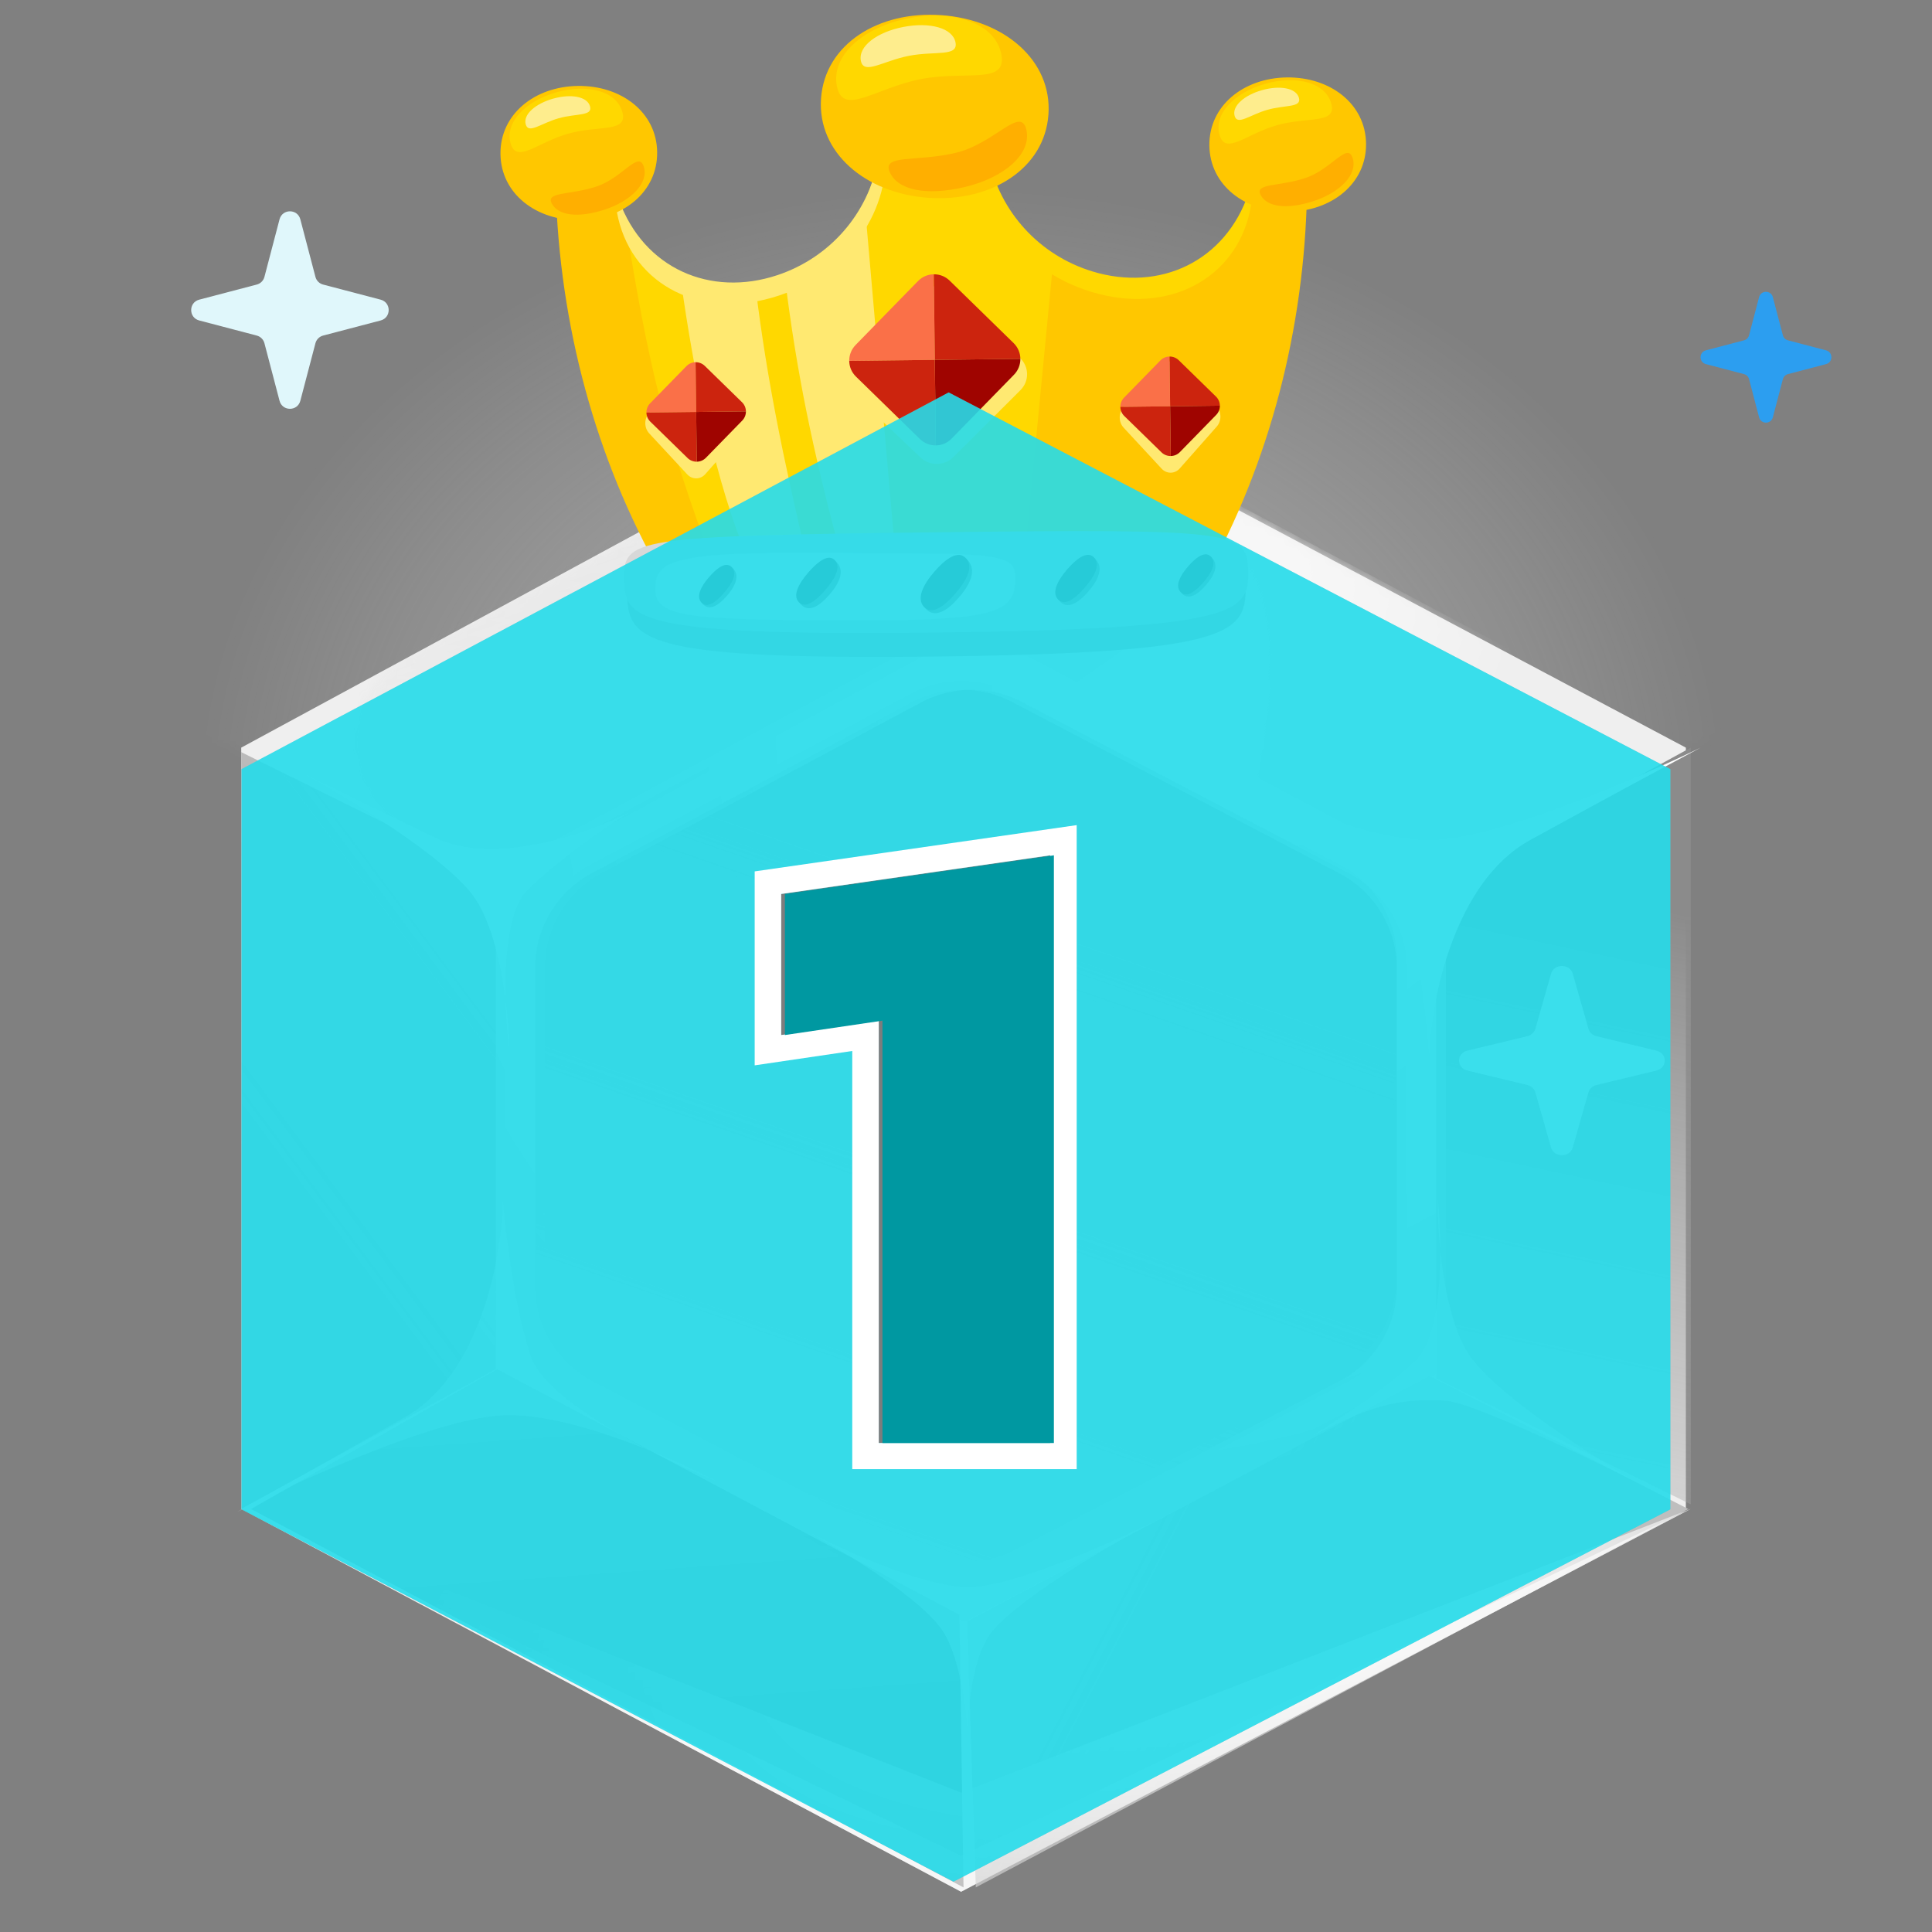 <svg xmlns="http://www.w3.org/2000/svg" width="192" height="192" fill="none" viewBox="0 0 192 192"><rect x="0" y="0" width="192" height="192" fill="#808080" stroke="none"/><g clip-path="url(#clip0_2320_340011)"><mask id="mask0_2320_340011" width="165" height="107" x="11" y="-14" maskUnits="userSpaceOnUse" style="mask-type:alpha"><path fill="#636363" d="M175.993 69.471C176.711 74.068 118.241 91.118 97.324 92.981C89.149 93.69 14.496 73.845 11.652 69.471C8.807 65.097 11.652 -10.276 97.324 -14C175.993 -5.622 175.229 64.814 175.993 69.471Z"/></mask><g mask="url(#mask0_2320_340011)"><ellipse cx="95.5" cy="79" fill="url(#paint0_radial_2320_340011)" opacity=".5" rx="76.5" ry="61"/></g><path fill="#EFEFEF" d="M95.513 188.001L23.973 149.951V74.299L95.026 35.801L167.539 74.299V149.951L95.513 188.001Z"/><path fill="url(#paint1_linear_2320_340011)" d="M95.87 152.189L58.039 132.045V91.994L95.613 71.613L133.959 91.994V132.045L95.87 152.189Z"/><mask id="mask1_2320_340011" width="73" height="57" x="94" y="35" maskUnits="userSpaceOnUse" style="mask-type:alpha"><path fill="url(#paint2_linear_2320_340011)" d="M166.418 73.498L132.351 91.851L94.878 71.26L95.365 35.895L166.418 73.498Z"/></mask><g mask="url(#mask1_2320_340011)"><path fill="url(#paint3_linear_2320_340011)" fill-rule="evenodd" d="M166.904 73.498L95.364 35.448L23.338 73.498V149.15L95.851 187.647L166.904 149.15V73.498ZM132.838 91.404L95.007 71.26L56.918 91.404V131.455L95.264 151.836L132.838 131.455V91.404Z" clip-rule="evenodd"/></g><mask id="mask2_2320_340011" width="61" height="49" x="35" y="42" maskUnits="userSpaceOnUse" style="mask-type:alpha"><path fill="url(#paint4_linear_2320_340011)" d="M40.815 82.436L52.841 88.915C56.212 90.731 60.427 90.678 63.89 88.775L89.951 74.454C93.529 72.488 95.732 68.865 95.679 65.035L95.511 52.81C95.404 45.072 86.63 40.472 79.339 44.331L41.421 64.398C33.843 68.408 33.505 78.497 40.815 82.436Z"/></mask><g mask="url(#mask2_2320_340011)"><path fill="url(#paint5_linear_2320_340011)" fill-rule="evenodd" d="M23.738 79.932C23.738 75.974 25.922 72.338 29.417 70.479L90.268 38.115C93.401 36.448 97.158 36.443 100.296 38.101L161.599 70.486C165.109 72.34 167.305 75.983 167.305 79.953V142.714C167.305 146.675 165.118 150.313 161.619 152.171L99.864 184.956C96.696 186.638 92.896 186.622 89.743 184.914L29.345 152.189C25.89 150.318 23.738 146.704 23.738 142.776V79.932ZM57.805 97.834C57.805 93.877 59.987 90.243 63.479 88.384L90.621 73.931C93.757 72.261 97.518 72.256 100.659 73.917L128.023 88.39C131.531 90.245 133.725 93.887 133.725 97.855V125.022C133.725 128.981 131.539 132.618 128.043 134.476L100.455 149.139C97.285 150.824 93.481 150.808 90.325 149.096L63.406 134.495C59.955 132.622 57.805 129.01 57.805 125.083V97.834Z" clip-rule="evenodd"/></g><path fill="#E1E1E1" d="M95.841 161.142L49.279 136.521V87.57L95.524 62.66L142.719 87.57V136.521L95.841 161.142Z"/><path fill="url(#paint6_linear_2320_340011)" d="M90.9 154.066L58.908 137.29C55.383 135.441 53.174 131.789 53.174 127.808V96.201C53.174 92.249 55.35 88.619 58.836 86.757L90.571 69.804C93.695 68.135 97.443 68.119 100.581 69.762L133.086 86.776C136.615 88.624 138.827 92.278 138.827 96.262V127.788C138.827 131.779 136.607 135.44 133.066 137.283L100.818 154.08C97.709 155.7 94.004 155.694 90.9 154.066Z"/><path fill="url(#paint7_linear_2320_340011)" d="M23.973 149.95V74.746L49.279 87.28V136.073L23.973 149.95Z"/><path fill="url(#paint8_linear_2320_340011)" d="M168.027 74.299L168.027 149.503L142.721 136.969L142.721 88.176L168.027 74.299Z"/><path fill="url(#paint9_linear_2320_340011)" d="M167.779 149.965L96.973 187.567L96.12 161.141L142.06 136.745L167.779 149.965Z"/><path fill="url(#paint10_linear_2320_340011)" d="M95.754 187.567L24.947 149.965L49.402 136.073L95.341 160.47L95.754 187.567Z"/><path fill="#fff" d="M156.296 114.037C156.006 115.056 154.434 115.056 154.144 114.037L152.581 108.558C152.479 108.201 152.175 107.922 151.787 107.828L145.83 106.39C144.723 106.123 144.723 104.678 145.83 104.411L151.787 102.973C152.175 102.879 152.479 102.6 152.581 102.243L154.144 96.764C154.434 95.746 156.006 95.746 156.296 96.764L157.859 102.243C157.961 102.6 158.265 102.879 158.653 102.973L164.61 104.411C165.717 104.678 165.717 106.123 164.61 106.39L158.653 107.828C158.265 107.922 157.961 108.201 157.859 108.558L156.296 114.037Z"/><g style="mix-blend-mode:overlay"><path fill="url(#paint11_radial_2320_340011)" fill-rule="evenodd" d="M50.252 136.521L96.814 161.142L143.692 136.521V87.57L96.497 62.66L50.252 87.57V136.521ZM59.879 137.29L91.87 154.066C94.975 155.694 98.68 155.7 101.789 154.08L134.037 137.283C137.577 135.439 139.798 131.779 139.798 127.788V96.262C139.798 92.278 137.586 88.624 134.056 86.776L101.552 69.762C98.414 68.119 94.666 68.135 91.542 69.804L59.806 86.757C56.321 88.619 54.145 92.249 54.145 96.201V127.808C54.145 131.789 56.353 135.441 59.879 137.29Z" clip-rule="evenodd"/></g><g style="mix-blend-mode:overlay"><path fill="url(#paint12_radial_2320_340011)" fill-rule="evenodd" d="M49.281 135.626L95.843 160.246L142.721 135.626V86.674L95.526 61.764L49.281 86.674V135.626ZM58.908 136.394L90.9 153.17C94.004 154.798 97.709 154.804 100.818 153.184L133.066 136.387C136.607 134.544 138.827 130.883 138.827 126.892V95.366C138.827 91.382 136.615 87.728 133.086 85.88L100.581 68.866C97.443 67.223 93.695 67.239 90.571 68.908L58.836 85.861C55.35 87.723 53.174 91.353 53.174 95.305V126.912C53.174 130.893 55.383 134.545 58.908 136.394Z" clip-rule="evenodd"/></g><g style="mix-blend-mode:soft-light"><path fill="url(#paint13_radial_2320_340011)" d="M95.513 188L23.973 149.95L95.513 178.152L168.026 149.95L95.513 188Z"/></g><g style="mix-blend-mode:overlay"><path fill="url(#paint14_radial_2320_340011)" d="M95.513 188L23.973 149.95L95.513 184.419L168.026 149.95L95.513 188Z"/></g><g style="mix-blend-mode:soft-light"><path fill="#fff" d="M152.056 83.488C144.526 87.623 142.225 99.378 142.016 104.738C141.806 101.484 141.012 93.826 139.505 89.231C138.484 86.114 132.975 82.468 127.839 79.728C125.182 78.602 122.849 77.443 121.307 76.596C123.055 77.334 125.405 78.429 127.839 79.728C132.391 81.656 137.895 83.488 142.016 83.488C148.542 83.488 162.725 77.362 169 74.298C166.49 75.638 159.587 79.353 152.056 83.488Z"/></g><g style="mix-blend-mode:soft-light" opacity=".5"><path fill="#fff" d="M40.336 140.794C47.788 136.541 49.871 124.752 49.98 119.389C50.25 122.64 51.187 130.284 52.778 134.854C53.858 137.955 59.434 141.514 64.619 144.173C67.298 145.257 69.651 146.379 71.209 147.202C69.447 146.49 67.077 145.433 64.619 144.173C60.033 142.316 54.495 140.571 50.375 140.636C43.85 140.739 29.783 147.087 23.566 150.249C26.05 148.869 32.883 145.047 40.336 140.794Z"/></g><g style="mix-blend-mode:overlay"><path fill="#fff" d="M43.195 83.243C49.179 86.136 58.508 82.802 62.425 80.773C60.182 82.208 55.027 85.767 52.347 88.526C50.529 90.397 50.138 95.195 50.244 99.403C50.507 101.464 50.616 103.341 50.631 104.614C50.456 103.259 50.294 101.397 50.244 99.403C49.792 95.875 48.889 91.809 47.232 89.317C44.608 85.369 34.526 79.253 29.813 76.689C31.78 77.668 37.211 80.351 43.195 83.243Z"/></g><g style="mix-blend-mode:soft-light" opacity=".6"><path fill="#fff" d="M143.694 139.207C137.854 138.759 134.44 140.716 130.471 142.657C132.751 141.273 137.998 137.829 140.749 135.131C142.616 133.3 143.134 128.512 143.138 124.303C142.929 122.238 142.87 120.359 142.888 119.086C143.028 120.444 143.141 122.309 143.138 124.303C143.497 127.841 144.293 131.926 145.884 134.454C148.403 138.459 158.322 144.797 162.966 147.466C161.025 146.443 146.733 139.44 143.694 139.207Z"/></g><g style="mix-blend-mode:overlay"><path fill="#fff" d="M148.265 85.076C143.808 87.508 142.447 94.423 142.323 97.576C142.199 95.662 141.728 91.157 140.837 88.454C140.232 86.621 136.972 84.476 133.933 82.864C132.36 82.202 130.979 81.52 130.066 81.022C131.101 81.456 132.492 82.1 133.933 82.864C136.626 83.999 139.884 85.076 142.323 85.076C146.185 85.076 154.579 81.472 158.293 79.67C156.807 80.459 152.722 82.643 148.265 85.076Z"/></g><g style="mix-blend-mode:soft-light" opacity=".6"><path fill="#fff" d="M80.426 152.284C83.882 154.1 91.88 157.732 96.225 157.732C100.57 157.732 110.214 153.44 114.492 151.293C109.884 153.77 100.175 159.515 98.2 162.685C96.58 165.284 96.178 169.839 96.177 172.85C96.21 173.506 96.225 174.091 96.225 174.571C96.195 174.096 96.176 173.51 96.177 172.85C96.013 169.669 95.393 164.817 93.756 162.189C91.781 159.02 84.046 154.265 80.426 152.284Z"/></g><path fill="#FFC700" d="M98.173 16.598C94.442 9.792 92.372 2.193 92.372 2.193C92.372 2.193 90.545 9.594 87.089 16.398C86.1 21.786 82.246 26.214 76.974 27.965C70.25 30.198 63.574 27.293 61.084 20.442C58.392 17.887 56.233 15.11 55.145 12.966L55.198 17.353C55.362 31.057 58.789 44.44 65.081 55.95L120.943 55.281C126.957 43.623 130.062 30.162 129.898 16.458L129.846 12.071C128.831 14.196 126.801 16.954 124.247 19.528C121.969 26.547 115.316 29.674 108.489 27.587C103.287 25.997 99.382 21.807 98.173 16.598Z"/><path fill="#FFD800" fill-rule="evenodd" d="M93.69 6.557C94.659 9.361 96.199 13.333 98.243 17.065C99.122 20.855 101.439 24.1 104.647 26.181L101.822 55.476L93.131 55.51L70.835 55.957C66.057 43.371 64.287 35.468 62.223 22.491C65.091 28.108 71.153 30.358 77.255 28.329C82.474 26.594 86.29 22.206 87.269 16.866C89.137 13.185 90.524 9.328 91.398 6.584L93.69 6.557Z" clip-rule="evenodd"/><path fill="#FFE971" fill-rule="evenodd" d="M89.019 55.592L85.98 20.77C84.36 24.044 81.562 26.654 78.058 28.039C79.129 36.558 80.621 44.343 83.705 55.699L89.019 55.592ZM80.253 55.768C77.783 45.353 76.238 37.724 75.126 28.866C72.472 29.323 69.898 28.976 67.668 27.904C68.934 36.88 71.082 48.214 74.5 55.883L80.253 55.768Z" clip-rule="evenodd"/><path fill="#FFE971" fill-rule="evenodd" d="M87.94 14.499C87.722 14.962 87.496 15.424 87.263 15.884C86.284 21.223 82.469 25.611 77.249 27.346C70.592 29.559 63.982 26.681 61.516 19.891C61.386 19.768 61.258 19.644 61.131 19.52C61.167 20.259 61.271 20.998 61.445 21.73C63.02 28.358 69.756 31.916 77.415 29.37C84.503 27.014 88.614 20.683 87.94 14.499Z" clip-rule="evenodd"/><path fill="#FFD800" fill-rule="evenodd" d="M97.556 14.386C97.784 14.843 98.021 15.299 98.264 15.752C99.371 21.066 103.291 25.362 108.55 26.971C115.259 29.024 121.798 25.988 124.1 19.141C124.227 19.014 124.353 18.887 124.478 18.759C124.459 19.499 124.373 20.241 124.217 20.978C122.801 27.641 116.152 31.36 108.434 28.998C101.293 26.813 97.031 20.584 97.556 14.386Z" clip-rule="evenodd"/><path fill="#FFC700" d="M104.193 11.379C103.812 16.763 98.493 20.098 92.252 19.657C86.012 19.216 81.214 15.166 81.595 9.782C81.975 4.398 87.295 1.063 93.535 1.504C99.775 1.945 104.573 5.995 104.193 11.379Z"/><path fill="#FFD800" d="M99.509 5.392C100.103 8.459 96.022 6.987 91.51 7.861C86.997 8.734 83.761 11.623 83.167 8.556C82.573 5.489 85.824 2.678 90.337 1.804C94.85 0.931 98.915 2.326 99.509 5.392Z"/><path fill="#FFAF00" d="M88.418 17.093C87.645 15.312 91.044 16.114 94.949 15.195C98.854 14.276 101.431 10.477 101.997 12.882C102.563 15.287 99.783 17.666 95.878 18.585C91.974 19.503 89.191 18.874 88.418 17.093Z"/><path fill="#FEED8D" d="M94.957 4.216C95.238 5.668 92.933 5.043 90.336 5.546C87.739 6.049 85.834 7.489 85.552 6.036C85.271 4.584 87.183 3.18 89.78 2.677C92.377 2.174 94.675 2.763 94.957 4.216Z"/><path fill="#FFC700" d="M135.757 14.275C135.805 18.234 132.351 20.99 128.051 21.042C123.751 21.093 120.233 18.42 120.185 14.462C120.138 10.503 123.591 7.746 127.891 7.695C132.191 7.643 135.71 10.316 135.757 14.275Z"/><path fill="#FFD800" d="M132.296 10.277C132.881 12.361 129.979 11.577 126.913 12.438C123.847 13.299 121.777 15.479 121.192 13.395C120.606 11.311 122.691 9.184 125.757 8.323C128.823 7.462 131.711 8.193 132.296 10.277Z"/><path fill="#FFAF00" d="M125.287 19.387C124.651 18.201 127.045 18.561 129.689 17.703C132.333 16.846 133.895 14.075 134.423 15.704C134.952 17.332 133.168 19.133 130.524 19.991C127.88 20.849 125.923 20.573 125.287 19.387Z"/><path fill="#FEED8D" d="M129.086 9.724C129.363 10.711 127.736 10.411 125.971 10.907C124.206 11.402 122.973 12.506 122.696 11.519C122.419 10.532 123.659 9.453 125.424 8.958C127.188 8.462 128.809 8.737 129.086 9.724Z"/><path fill="#FFC700" d="M65.308 15.12C65.355 19.078 61.902 21.835 57.602 21.887C53.302 21.938 49.784 19.265 49.736 15.306C49.689 11.348 53.142 8.591 57.442 8.54C61.742 8.488 65.26 11.161 65.308 15.12Z"/><path fill="#FFD800" d="M61.847 11.121C62.432 13.205 59.53 12.422 56.464 13.283C53.397 14.144 51.328 16.324 50.742 14.24C50.157 12.156 52.242 10.029 55.308 9.168C58.374 8.307 61.261 9.038 61.847 11.121Z"/><path fill="#FFAF00" d="M54.838 20.232C54.202 19.046 56.596 19.405 59.239 18.548C61.883 17.69 63.446 14.92 63.974 16.548C64.502 18.177 62.719 19.978 60.075 20.836C57.431 21.693 55.474 21.418 54.838 20.232Z"/><path fill="#FEED8D" d="M58.637 10.569C58.914 11.556 57.286 11.256 55.522 11.752C53.757 12.247 52.524 13.351 52.247 12.364C51.969 11.377 53.21 10.298 54.974 9.802C56.739 9.307 58.36 9.582 58.637 10.569Z"/><path fill="#B6ADAD" d="M123.795 58.043C123.853 62.845 122.975 64.885 93.137 65.243C63.299 65.6 62.373 63.582 62.315 58.78C62.258 53.978 63.155 53.646 92.994 53.288C122.832 52.931 123.738 53.242 123.795 58.043Z"/><path fill="#D8D8D8" d="M124.042 56.796C124.09 60.796 123.201 62.498 93.098 62.859C62.996 63.22 62.066 61.54 62.018 57.539C61.97 53.538 62.876 53.26 92.979 52.899C123.081 52.538 123.994 52.795 124.042 56.796Z"/><path fill="#EFF3F5" d="M100.912 57.435C100.901 61.261 98.412 61.751 81.186 61.633C68.461 61.546 65.114 61.259 65.122 58.569C65.13 55.879 66.388 54.836 81.206 54.937C98.431 55.054 100.92 54.745 100.912 57.435Z"/><path fill="#7D7D7D" d="M69.842 60.022C69.189 59.308 69.656 58.293 70.495 57.329C71.334 56.365 72.228 55.818 72.88 56.532C73.532 57.246 73.066 58.261 72.227 59.225C71.388 60.189 70.494 60.736 69.842 60.022Z"/><path fill="#373333" d="M69.703 59.872C69.154 59.271 69.654 58.292 70.493 57.328C71.332 56.364 72.192 55.78 72.742 56.381C73.291 56.983 72.791 57.961 71.952 58.925C71.113 59.889 70.252 60.473 69.703 59.872Z"/><path fill="#7D7D7D" d="M117.445 58.964C116.793 58.25 117.259 57.234 118.098 56.271C118.937 55.307 119.831 54.76 120.483 55.474C121.136 56.188 120.669 57.203 119.83 58.167C118.991 59.131 118.097 59.678 117.445 58.964Z"/><path fill="#373333" d="M117.317 58.826C116.759 58.216 117.257 57.234 118.096 56.271C118.935 55.307 119.798 54.726 120.355 55.336C120.913 55.946 120.416 56.928 119.577 57.892C118.738 58.855 117.875 59.437 117.317 58.826Z"/><path fill="#7D7D7D" d="M79.584 60.06C78.811 59.213 79.364 58.009 80.359 56.866C81.354 55.722 82.414 55.074 83.188 55.92C83.961 56.767 83.408 57.972 82.413 59.115C81.418 60.258 80.358 60.907 79.584 60.06Z"/><path fill="#373333" d="M79.377 59.833C78.759 59.157 79.363 58.009 80.359 56.865C81.353 55.722 82.363 55.017 82.981 55.694C83.598 56.37 82.994 57.518 81.999 58.661C81.004 59.805 79.995 60.51 79.377 59.833Z"/><path fill="#7D7D7D" d="M105.313 59.751C104.539 58.904 105.092 57.7 106.087 56.557C107.082 55.414 108.142 54.765 108.916 55.612C109.69 56.459 109.137 57.663 108.142 58.806C107.147 59.949 106.086 60.598 105.313 59.751Z"/><path fill="#373333" d="M105.136 59.559C104.495 58.857 105.092 57.701 106.087 56.558C107.082 55.415 108.099 54.718 108.739 55.419C109.38 56.12 108.783 57.277 107.788 58.42C106.793 59.563 105.777 60.26 105.136 59.559Z"/><path fill="#7D7D7D" d="M91.992 60.492C91.093 59.508 91.736 58.109 92.892 56.78C94.048 55.452 95.28 54.698 96.179 55.682C97.078 56.666 96.436 58.066 95.279 59.394C94.123 60.722 92.891 61.476 91.992 60.492Z"/><path fill="#373333" d="M91.817 60.299C91.052 59.46 91.738 58.109 92.894 56.781C94.05 55.452 95.239 54.65 96.005 55.489C96.77 56.327 96.084 57.678 94.928 59.007C93.772 60.335 92.583 61.137 91.817 60.299Z"/><path fill="#FFE971" d="M91.285 29.128C92.177 28.238 93.639 28.22 94.552 29.089L101.375 35.584C102.288 36.453 102.305 37.879 101.413 38.77L94.748 45.426C93.856 46.317 92.393 46.334 91.481 45.465L84.657 38.971C83.745 38.102 83.728 36.675 84.619 35.785L91.285 29.128Z"/><path fill="#FA7048" d="M92.796 27.259L92.898 35.762L84.395 35.864C84.389 35.295 84.599 34.725 85.027 34.286L91.233 27.929C91.662 27.49 92.228 27.266 92.796 27.259Z"/><path fill="#CC240E" d="M92.999 44.264L92.897 35.762L84.395 35.864C84.401 36.432 84.625 36.998 85.064 37.426L91.421 43.633C91.86 44.061 92.431 44.271 92.999 44.264Z"/><path fill="#CC240E" d="M92.799 27.259L92.901 35.762L101.403 35.66C101.396 35.091 101.173 34.526 100.734 34.097L94.377 27.891C93.938 27.462 93.367 27.252 92.799 27.259Z"/><path fill="#9F0400" d="M93.002 44.264L92.9 35.762L101.402 35.66C101.409 36.228 101.199 36.799 100.771 37.238L94.564 43.595C94.136 44.034 93.57 44.258 93.002 44.264Z"/><path fill="#FFE971" d="M115.316 36.34C115.808 35.783 116.617 35.773 117.122 36.319L120.898 40.393C121.403 40.938 121.414 41.831 120.922 42.388L117.245 46.552C116.753 47.109 115.944 47.118 115.439 46.574L111.663 42.499C111.158 41.954 111.147 41.061 111.639 40.504L115.316 36.34Z"/><path fill="#FA7048" d="M116.225 35.432L116.284 40.376L111.34 40.435C111.337 40.105 111.459 39.773 111.708 39.517L115.316 35.822C115.565 35.566 115.894 35.436 116.225 35.432Z"/><path fill="#CC240E" d="M116.344 45.319L116.285 40.376L111.341 40.435C111.345 40.766 111.475 41.094 111.73 41.343L115.426 44.952C115.681 45.201 116.013 45.323 116.344 45.319Z"/><path fill="#CC240E" d="M116.227 35.433L116.286 40.376L121.229 40.317C121.225 39.986 121.095 39.657 120.84 39.408L117.144 35.8C116.889 35.551 116.557 35.429 116.227 35.433Z"/><path fill="#9F0400" d="M116.346 45.319L116.286 40.376L121.23 40.316C121.234 40.647 121.112 40.979 120.863 41.234L117.254 44.93C117.005 45.185 116.676 45.315 116.346 45.319Z"/><path fill="#FFE971" d="M68.168 36.905C68.66 36.348 69.468 36.338 69.973 36.883L73.749 40.957C74.255 41.502 74.265 42.396 73.773 42.953L70.096 47.116C69.604 47.673 68.796 47.683 68.291 47.138L64.515 43.064C64.01 42.519 63.999 41.625 64.491 41.068L68.168 36.905Z"/><path fill="#FA7048" d="M69.125 35.997L69.184 40.94L64.241 40.999C64.237 40.669 64.359 40.337 64.608 40.082L68.216 36.386C68.466 36.131 68.795 36.001 69.125 35.997Z"/><path fill="#CC240E" d="M69.244 45.883L69.185 40.94L64.242 40.999C64.246 41.33 64.376 41.658 64.631 41.907L68.327 45.516C68.582 45.765 68.914 45.887 69.244 45.883Z"/><path fill="#CC240E" d="M69.125 35.996L69.184 40.94L74.128 40.88C74.124 40.55 73.994 40.221 73.739 39.972L70.043 36.364C69.787 36.114 69.455 35.992 69.125 35.996Z"/><path fill="#9F0400" d="M69.244 45.883L69.185 40.94L74.128 40.88C74.132 41.211 74.01 41.543 73.761 41.798L70.153 45.494C69.903 45.749 69.575 45.879 69.244 45.883Z"/><path fill="#E0F7FB" d="M29.847 39.829C29.568 40.892 28.059 40.892 27.78 39.829L26.279 34.11C26.181 33.737 25.89 33.446 25.517 33.348L19.797 31.847C18.734 31.568 18.734 30.059 19.797 29.78L25.517 28.279C25.89 28.181 26.181 27.89 26.279 27.517L27.78 21.797C28.059 20.734 29.568 20.734 29.847 21.797L31.348 27.517C31.446 27.89 31.737 28.181 32.11 28.279L37.829 29.78C38.892 30.059 38.892 31.568 37.829 31.847L32.11 33.348C31.737 33.446 31.446 33.737 31.348 34.11L29.847 39.829Z"/><path fill="#2C9EF0" d="M176.184 41.472C176 42.176 175 42.176 174.816 41.472L173.821 37.684C173.756 37.437 173.564 37.244 173.316 37.179L169.528 36.184C168.824 36 168.824 35 169.528 34.816L173.316 33.821C173.564 33.756 173.756 33.563 173.821 33.316L174.816 29.528C175 28.824 176 28.824 176.184 29.528L177.179 33.316C177.244 33.563 177.436 33.756 177.684 33.821L181.472 34.816C182.176 35 182.176 36 181.472 36.184L177.684 37.179C177.436 37.244 177.244 37.437 177.179 37.684L176.184 41.472Z"/><g style="mix-blend-mode:color-burn" opacity=".5"><path fill="#A7A7A7" d="M94.759 187L24 150V76.435L94.278 39L166 76.435V150L94.759 187Z"/></g><g style="mix-blend-mode:soft-light" opacity=".8"><path fill="#14E2F2" d="M94.759 187L24 150V76.435L94.278 39L166 76.435V150L94.759 187Z"/></g><path fill="#7D7D7D" d="M87.329 143.405L87.329 101.432L77.633 102.861L77.633 88.841L104.367 85.001L104.367 143.405L87.329 143.405Z"/><path fill="#fff" fill-rule="evenodd" d="M84.697 146L84.697 104.444L75 105.873L75 86.597L107 82L107 146L84.697 146ZM87.33 101.432L87.33 143.405L104.367 143.405L104.367 85L77.633 88.841L77.633 102.861L87.33 101.432Z" clip-rule="evenodd"/><path fill="#0098A1" d="M87.697 143.405L87.697 101.432L78 102.861L78 88.84L104.734 85L104.734 143.405L87.697 143.405Z"/></g><defs><radialGradient id="paint0_radial_2320_340011" cx="0" cy="0" r="1" gradientTransform="translate(95.487 78.972) rotate(-90) scale(60.972 76.465)" gradientUnits="userSpaceOnUse"><stop stop-color="#E0E0E0"/><stop offset="1" stop-color="#fff" stop-opacity="0"/></radialGradient><linearGradient id="paint1_linear_2320_340011" x1="125.261" x2="94.56" y1="71.893" y2="159.011" gradientUnits="userSpaceOnUse"><stop stop-color="#B6B6B6"/><stop offset="1" stop-color="#8E8E8E" stop-opacity="0"/></linearGradient><linearGradient id="paint2_linear_2320_340011" x1="147.442" x2="98.141" y1="71.611" y2="49.083" gradientUnits="userSpaceOnUse"><stop stop-color="#fff" stop-opacity="0"/><stop offset=".513" stop-color="#fff"/><stop offset="1" stop-color="#fff"/></linearGradient><linearGradient id="paint3_linear_2320_340011" x1="59.781" x2="129.404" y1="60.404" y2="159.993" gradientUnits="userSpaceOnUse"><stop stop-color="#fff" stop-opacity="0"/><stop offset=".513" stop-color="#fff"/><stop offset="1" stop-color="#fff"/></linearGradient><linearGradient id="paint4_linear_2320_340011" x1="65.103" x2="55.049" y1="20.375" y2="94.003" gradientUnits="userSpaceOnUse"><stop stop-color="#FD9B13"/><stop offset="1" stop-color="#FD9B13" stop-opacity="0"/></linearGradient><linearGradient id="paint5_linear_2320_340011" x1="150.857" x2="94.84" y1="185.688" y2="23.513" gradientUnits="userSpaceOnUse"><stop stop-color="#B6B6B6"/><stop offset="1" stop-color="#8E8E8E" stop-opacity="0"/></linearGradient><linearGradient id="paint6_linear_2320_340011" x1="129.014" x2="95.307" y1="67.447" y2="164.568" gradientUnits="userSpaceOnUse"><stop stop-color="#B6B6B6"/><stop offset="1" stop-color="#8E8E8E" stop-opacity="0"/></linearGradient><linearGradient id="paint7_linear_2320_340011" x1="10.765" x2="177.398" y1="99.334" y2="-24.887" gradientUnits="userSpaceOnUse"><stop stop-color="#AFAFAF"/><stop offset="1" stop-color="#CECECE" stop-opacity="0"/></linearGradient><linearGradient id="paint8_linear_2320_340011" x1="163.161" x2="143.656" y1="89.966" y2="181.555" gradientUnits="userSpaceOnUse"><stop stop-color="#8B8B8B"/><stop offset="1" stop-color="#B7B7B7" stop-opacity="0"/></linearGradient><linearGradient id="paint9_linear_2320_340011" x1="126.727" x2="-59.829" y1="185.794" y2="88.788" gradientUnits="userSpaceOnUse"><stop stop-color="#BEBEBE"/><stop offset="1" stop-color="#CECECE" stop-opacity="0"/></linearGradient><linearGradient id="paint10_linear_2320_340011" x1="41.494" x2="27.481" y1="172.78" y2="-23.469" gradientUnits="userSpaceOnUse"><stop stop-color="#929292"/><stop offset="1" stop-color="#CECECE" stop-opacity="0"/></linearGradient><radialGradient id="paint11_radial_2320_340011" cx="0" cy="0" r="1" gradientTransform="translate(118.385 68.031) rotate(132.095) scale(85.665 75.656)" gradientUnits="userSpaceOnUse"><stop stop-color="#fff"/><stop offset="1" stop-color="#fff" stop-opacity="0"/></radialGradient><radialGradient id="paint12_radial_2320_340011" cx="0" cy="0" r="1" gradientTransform="translate(117.415 67.136) rotate(132.095) scale(85.665 75.656)" gradientUnits="userSpaceOnUse"><stop stop-color="#fff"/><stop offset="1" stop-color="#fff" stop-opacity="0"/></radialGradient><radialGradient id="paint13_radial_2320_340011" cx="0" cy="0" r="1" gradientTransform="translate(129.011 152.026) rotate(164.496) scale(91.876 42.017)" gradientUnits="userSpaceOnUse"><stop stop-color="#fff"/><stop offset="1" stop-color="#fff" stop-opacity="0"/></radialGradient><radialGradient id="paint14_radial_2320_340011" cx="0" cy="0" r="1" gradientTransform="translate(129.011 152.026) rotate(164.496) scale(91.876 42.017)" gradientUnits="userSpaceOnUse"><stop stop-color="#fff"/><stop offset="1" stop-color="#fff" stop-opacity="0"/></radialGradient><clipPath id="clip0_2320_340011"><rect width="192" height="192" fill="#fff"/></clipPath></defs></svg>
